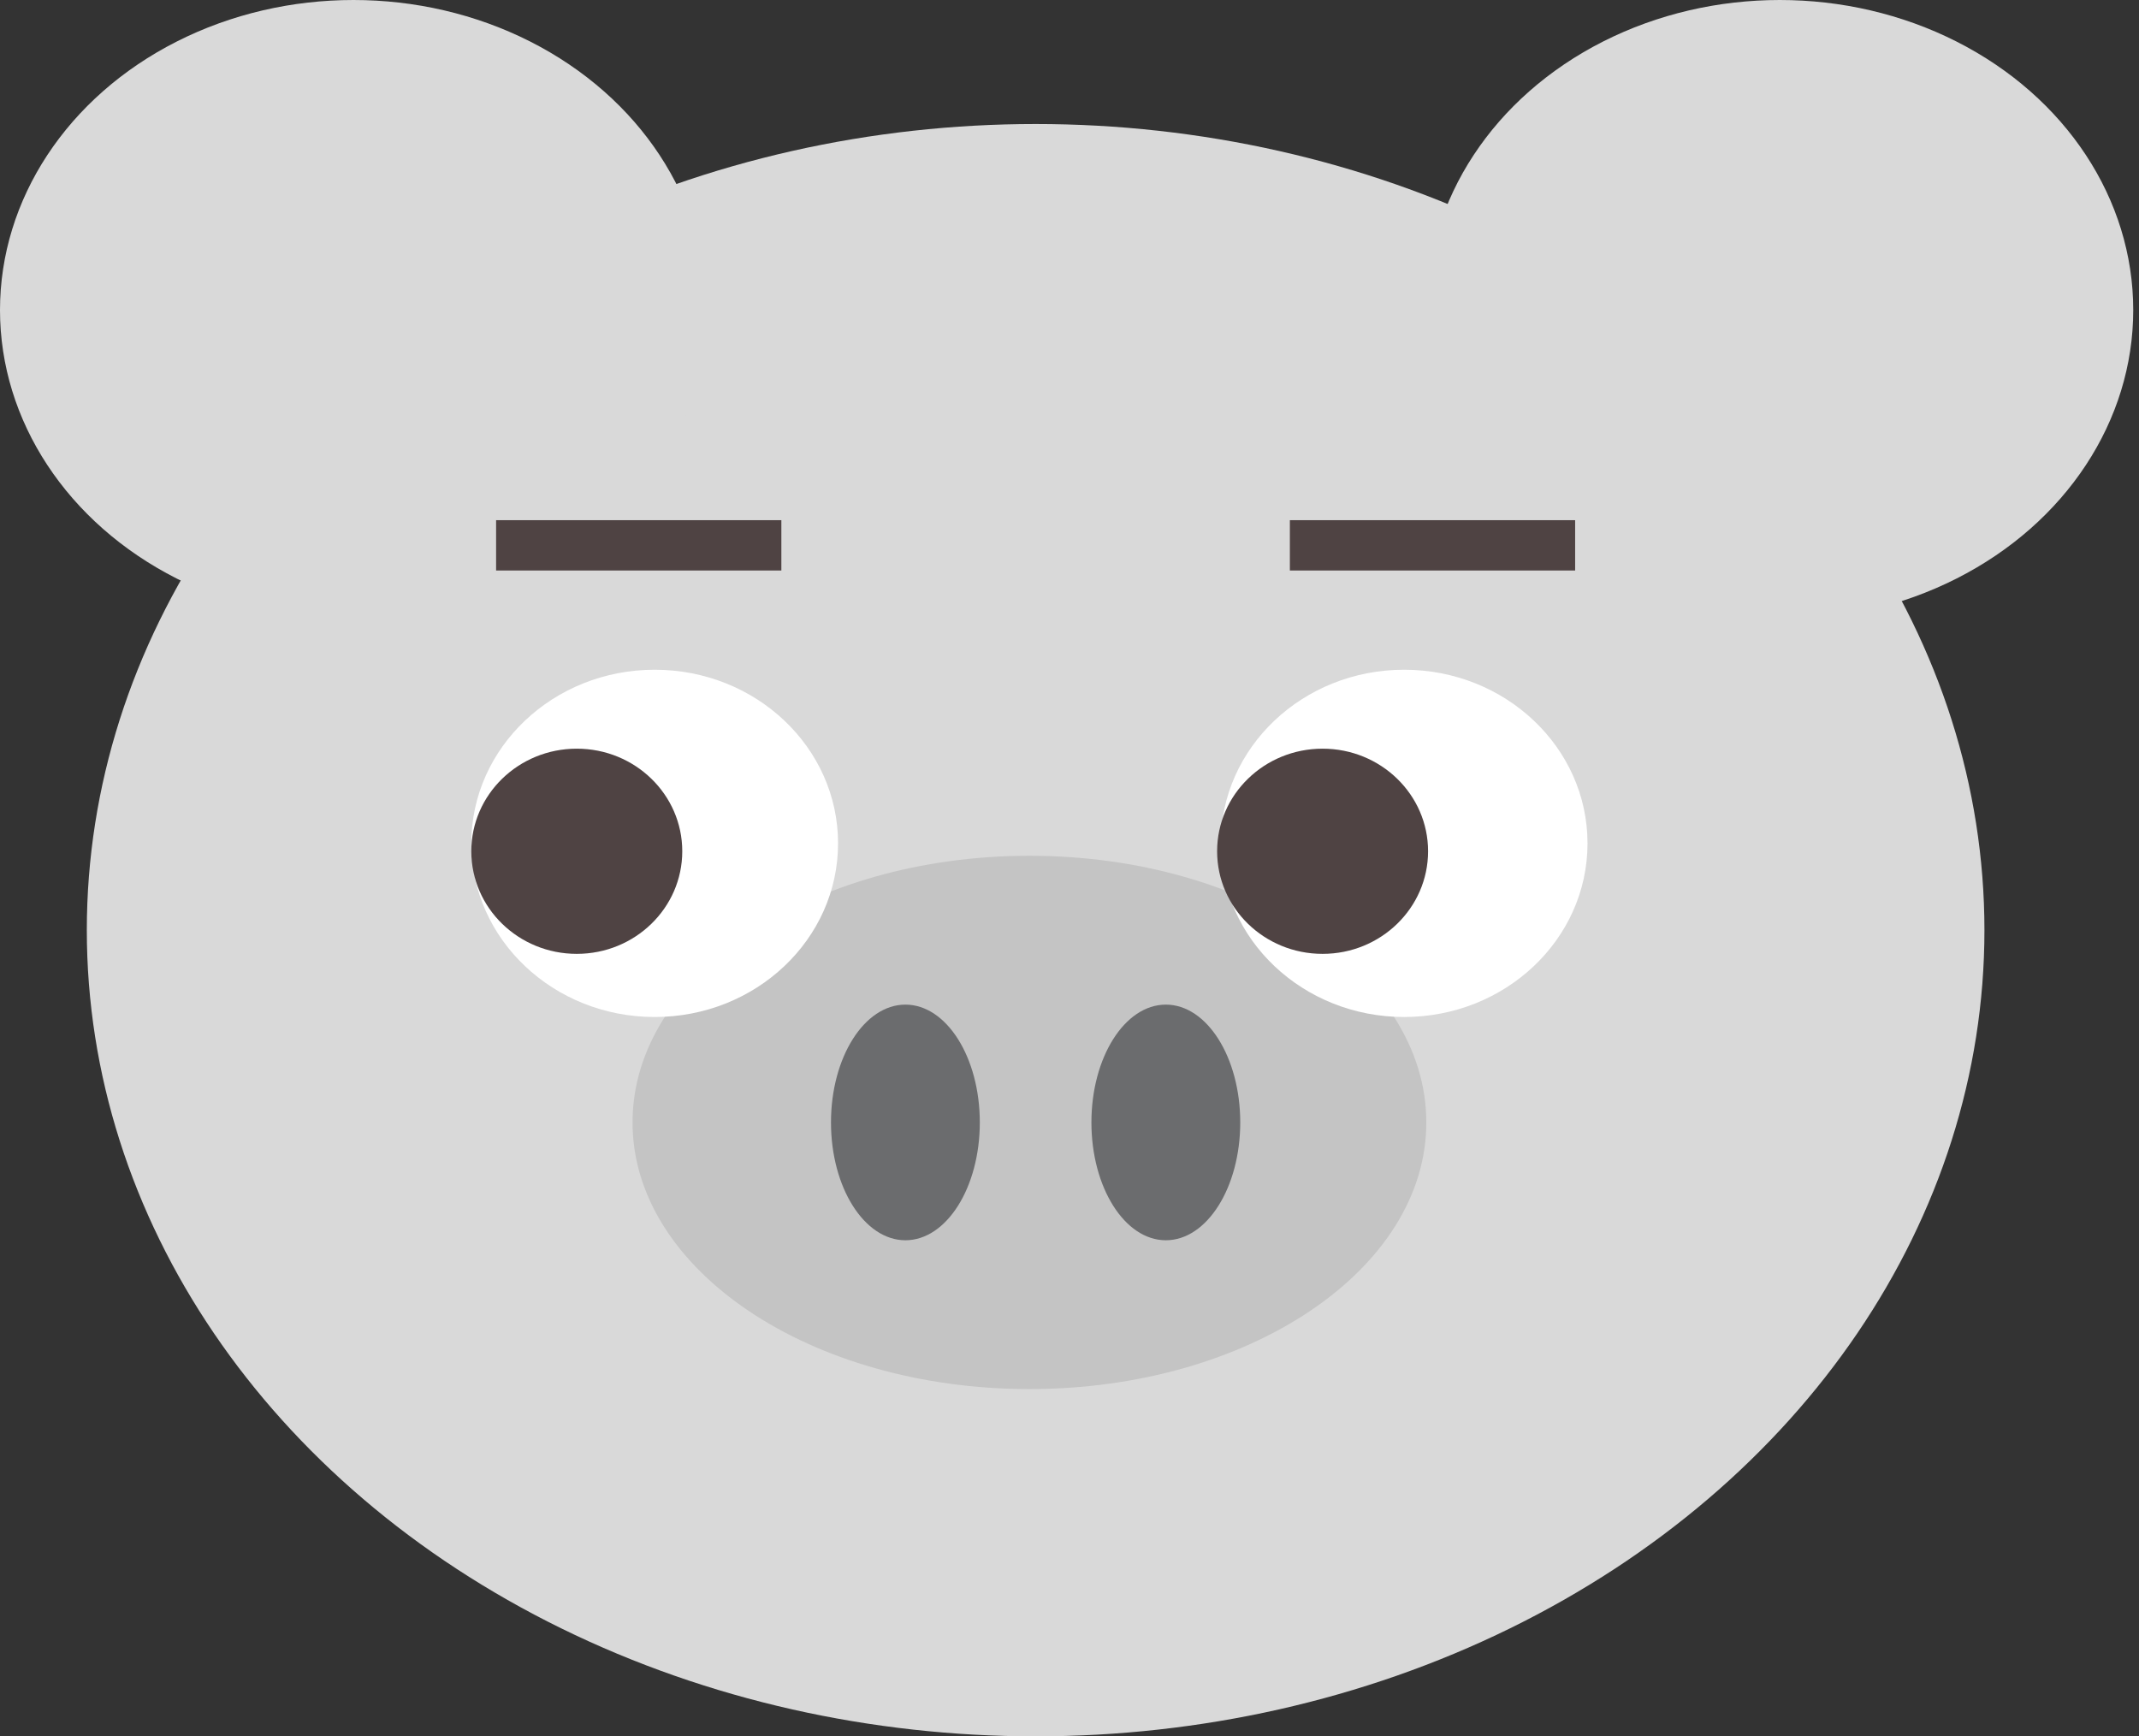 <svg width="85" height="69" viewBox="0 0 85 69" fill="none" xmlns="http://www.w3.org/2000/svg">
<rect x="0" y="0" width="85" height="69" fill="#333333" stroke="none"/>
<ellipse cx="41.154" cy="36.964" rx="37.704" ry="32.036" fill="#D9D9D9"/>
<ellipse cx="14.046" cy="12.321" rx="14.046" ry="12.321" fill="#D9D9D9"/>
<ellipse cx="70.725" cy="12.321" rx="14.046" ry="12.321" fill="#D9D9D9"/>
<path d="M56.679 44.604C56.679 50.456 49.617 55.2 40.907 55.2C32.197 55.2 25.136 50.456 25.136 44.604C25.136 38.751 32.197 34.007 40.907 34.007C49.617 34.007 56.679 38.751 56.679 44.604Z" fill="#C4C4C4"/>
<ellipse cx="26.016" cy="33.514" rx="7.287" ry="6.9" fill="white"/>
<ellipse cx="55.798" cy="33.514" rx="7.287" ry="6.9" fill="white"/>
<path d="M27.112 33.828C27.112 36.08 25.235 37.905 22.92 37.905C20.605 37.905 18.729 36.08 18.729 33.828C18.729 31.576 20.605 29.751 22.92 29.751C25.235 29.751 27.112 31.576 27.112 33.828Z" fill="#4F4343"/>
<path d="M56.749 33.828C56.749 36.08 54.872 37.905 52.557 37.905C50.242 37.905 48.366 36.08 48.366 33.828C48.366 31.576 50.242 29.751 52.557 29.751C54.872 29.751 56.749 31.576 56.749 33.828Z" fill="#4F4343"/>
<ellipse cx="35.979" cy="44.604" rx="2.957" ry="4.682" fill="#6B6C6E"/>
<ellipse cx="46.328" cy="44.604" rx="2.957" ry="4.682" fill="#6B6C6E"/>
<line x1="19.714" y1="21.671" x2="31.05" y2="21.671" stroke="#4F4343" stroke-width="2"/>
<line x1="51.257" y1="21.671" x2="62.593" y2="21.671" stroke="#4F4343" stroke-width="2"/>
</svg>
